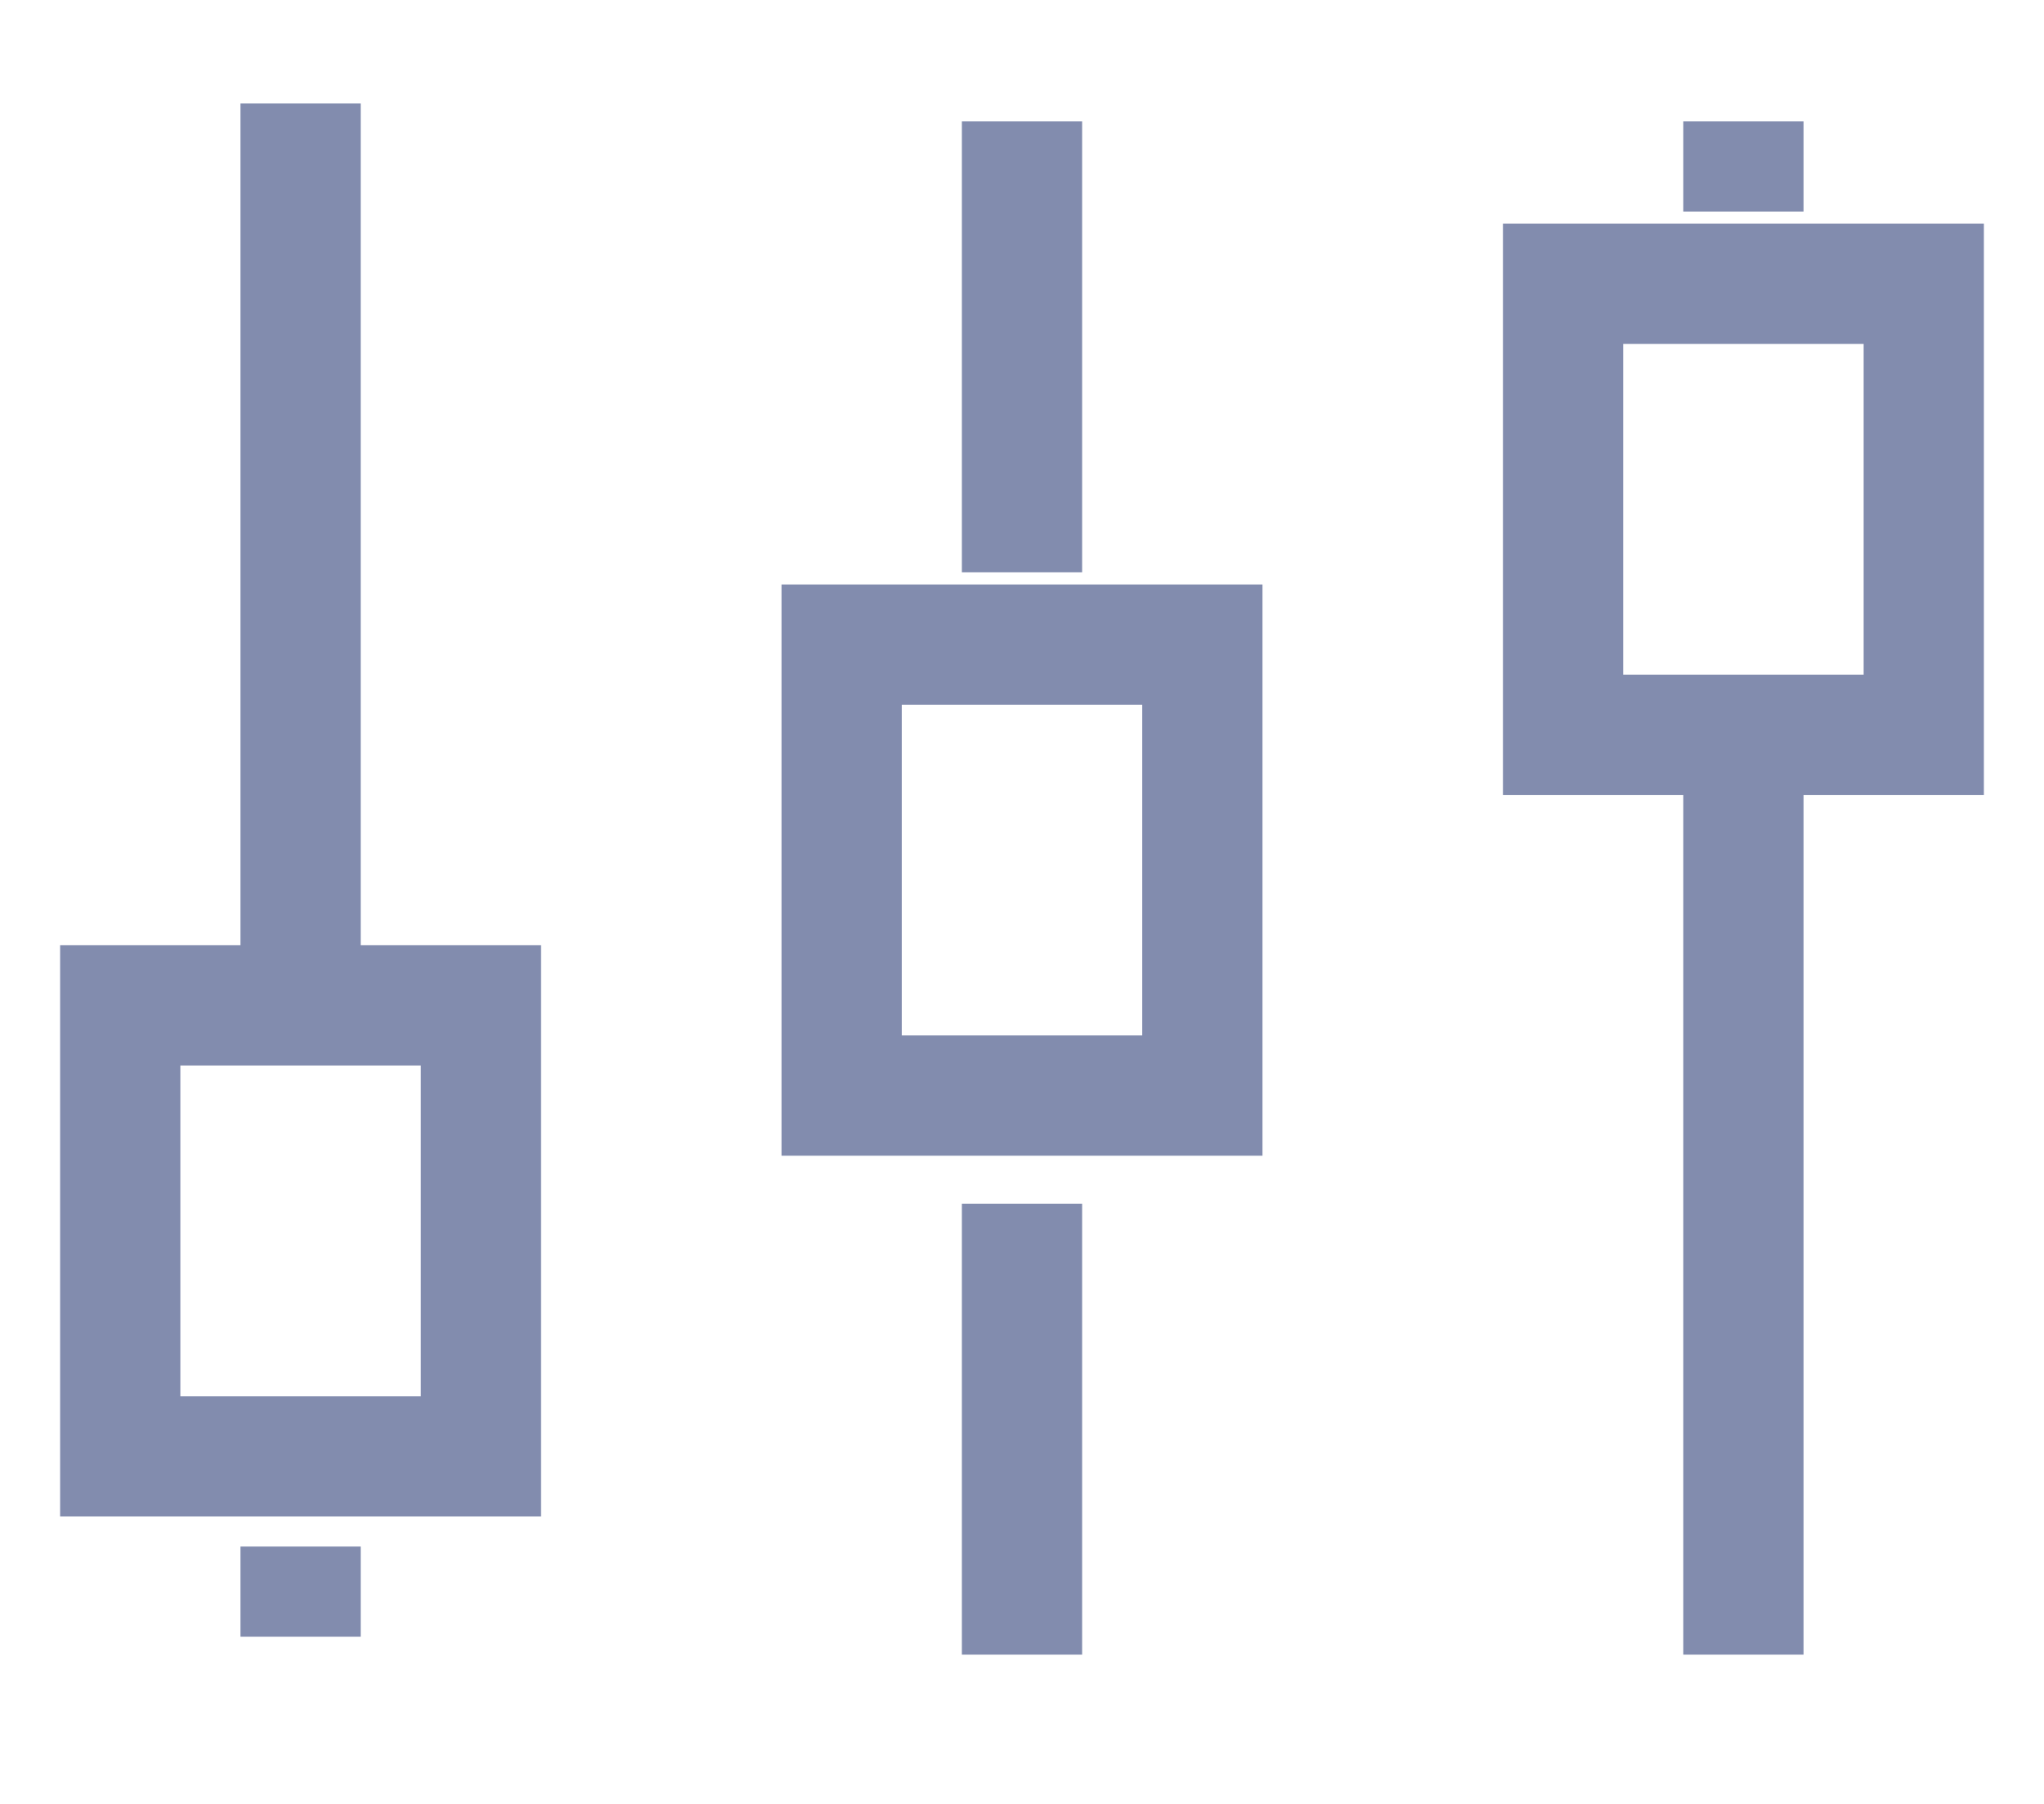 <svg width="17" height="15" viewBox="0 0 17 15" fill="none" xmlns="http://www.w3.org/2000/svg">
    <path d="M13 6.11L16 6.11L16 2.36L13 2.36L13 6.11Z" stroke="#828CAE" strokeWidth="1.5"
        strokeLinecap="round" strokeLinejoin="round" />
    <path d="M14.5 6.259L14.5 13.759" stroke="#828CAE" strokeWidth="1.5" strokeLinecap="round"
        strokeLinejoin="round" />
    <path d="M7 9.11L10 9.11L10 5.36L7 5.36L7 9.11Z" stroke="#828CAE" strokeWidth="1.5"
        strokeLinecap="round" strokeLinejoin="round" />
    <path d="M8.5 10.009V13.759" stroke="#828CAE" strokeWidth="1.5" strokeLinecap="round" strokeLinejoin="round" />
    <path d="M8.5 1.009V4.759" stroke="#828CAE" strokeWidth="1.5" strokeLinecap="round" strokeLinejoin="round" />
    <path d="M14.5 1.009V1.759" stroke="#828CAE" strokeWidth="1.5" strokeLinecap="round"
        strokeLinejoin="round" />
    <path d="M1 12.11L4 12.11L4 8.36L1 8.36L1 12.11Z" stroke="#828CAE"
        strokeWidth="1.5" strokeLinecap="round" strokeLinejoin="round" />
    <path d="M2.5 8.36L2.5 0.86" stroke="#828CAE" strokeWidth="1.5" strokeLinecap="round"
        strokeLinejoin="round" />
    <path d="M2.5 13.61V12.86" stroke="#828CAE" strokeWidth="1.5" strokeLinecap="round" strokeLinejoin="round" />
</svg>